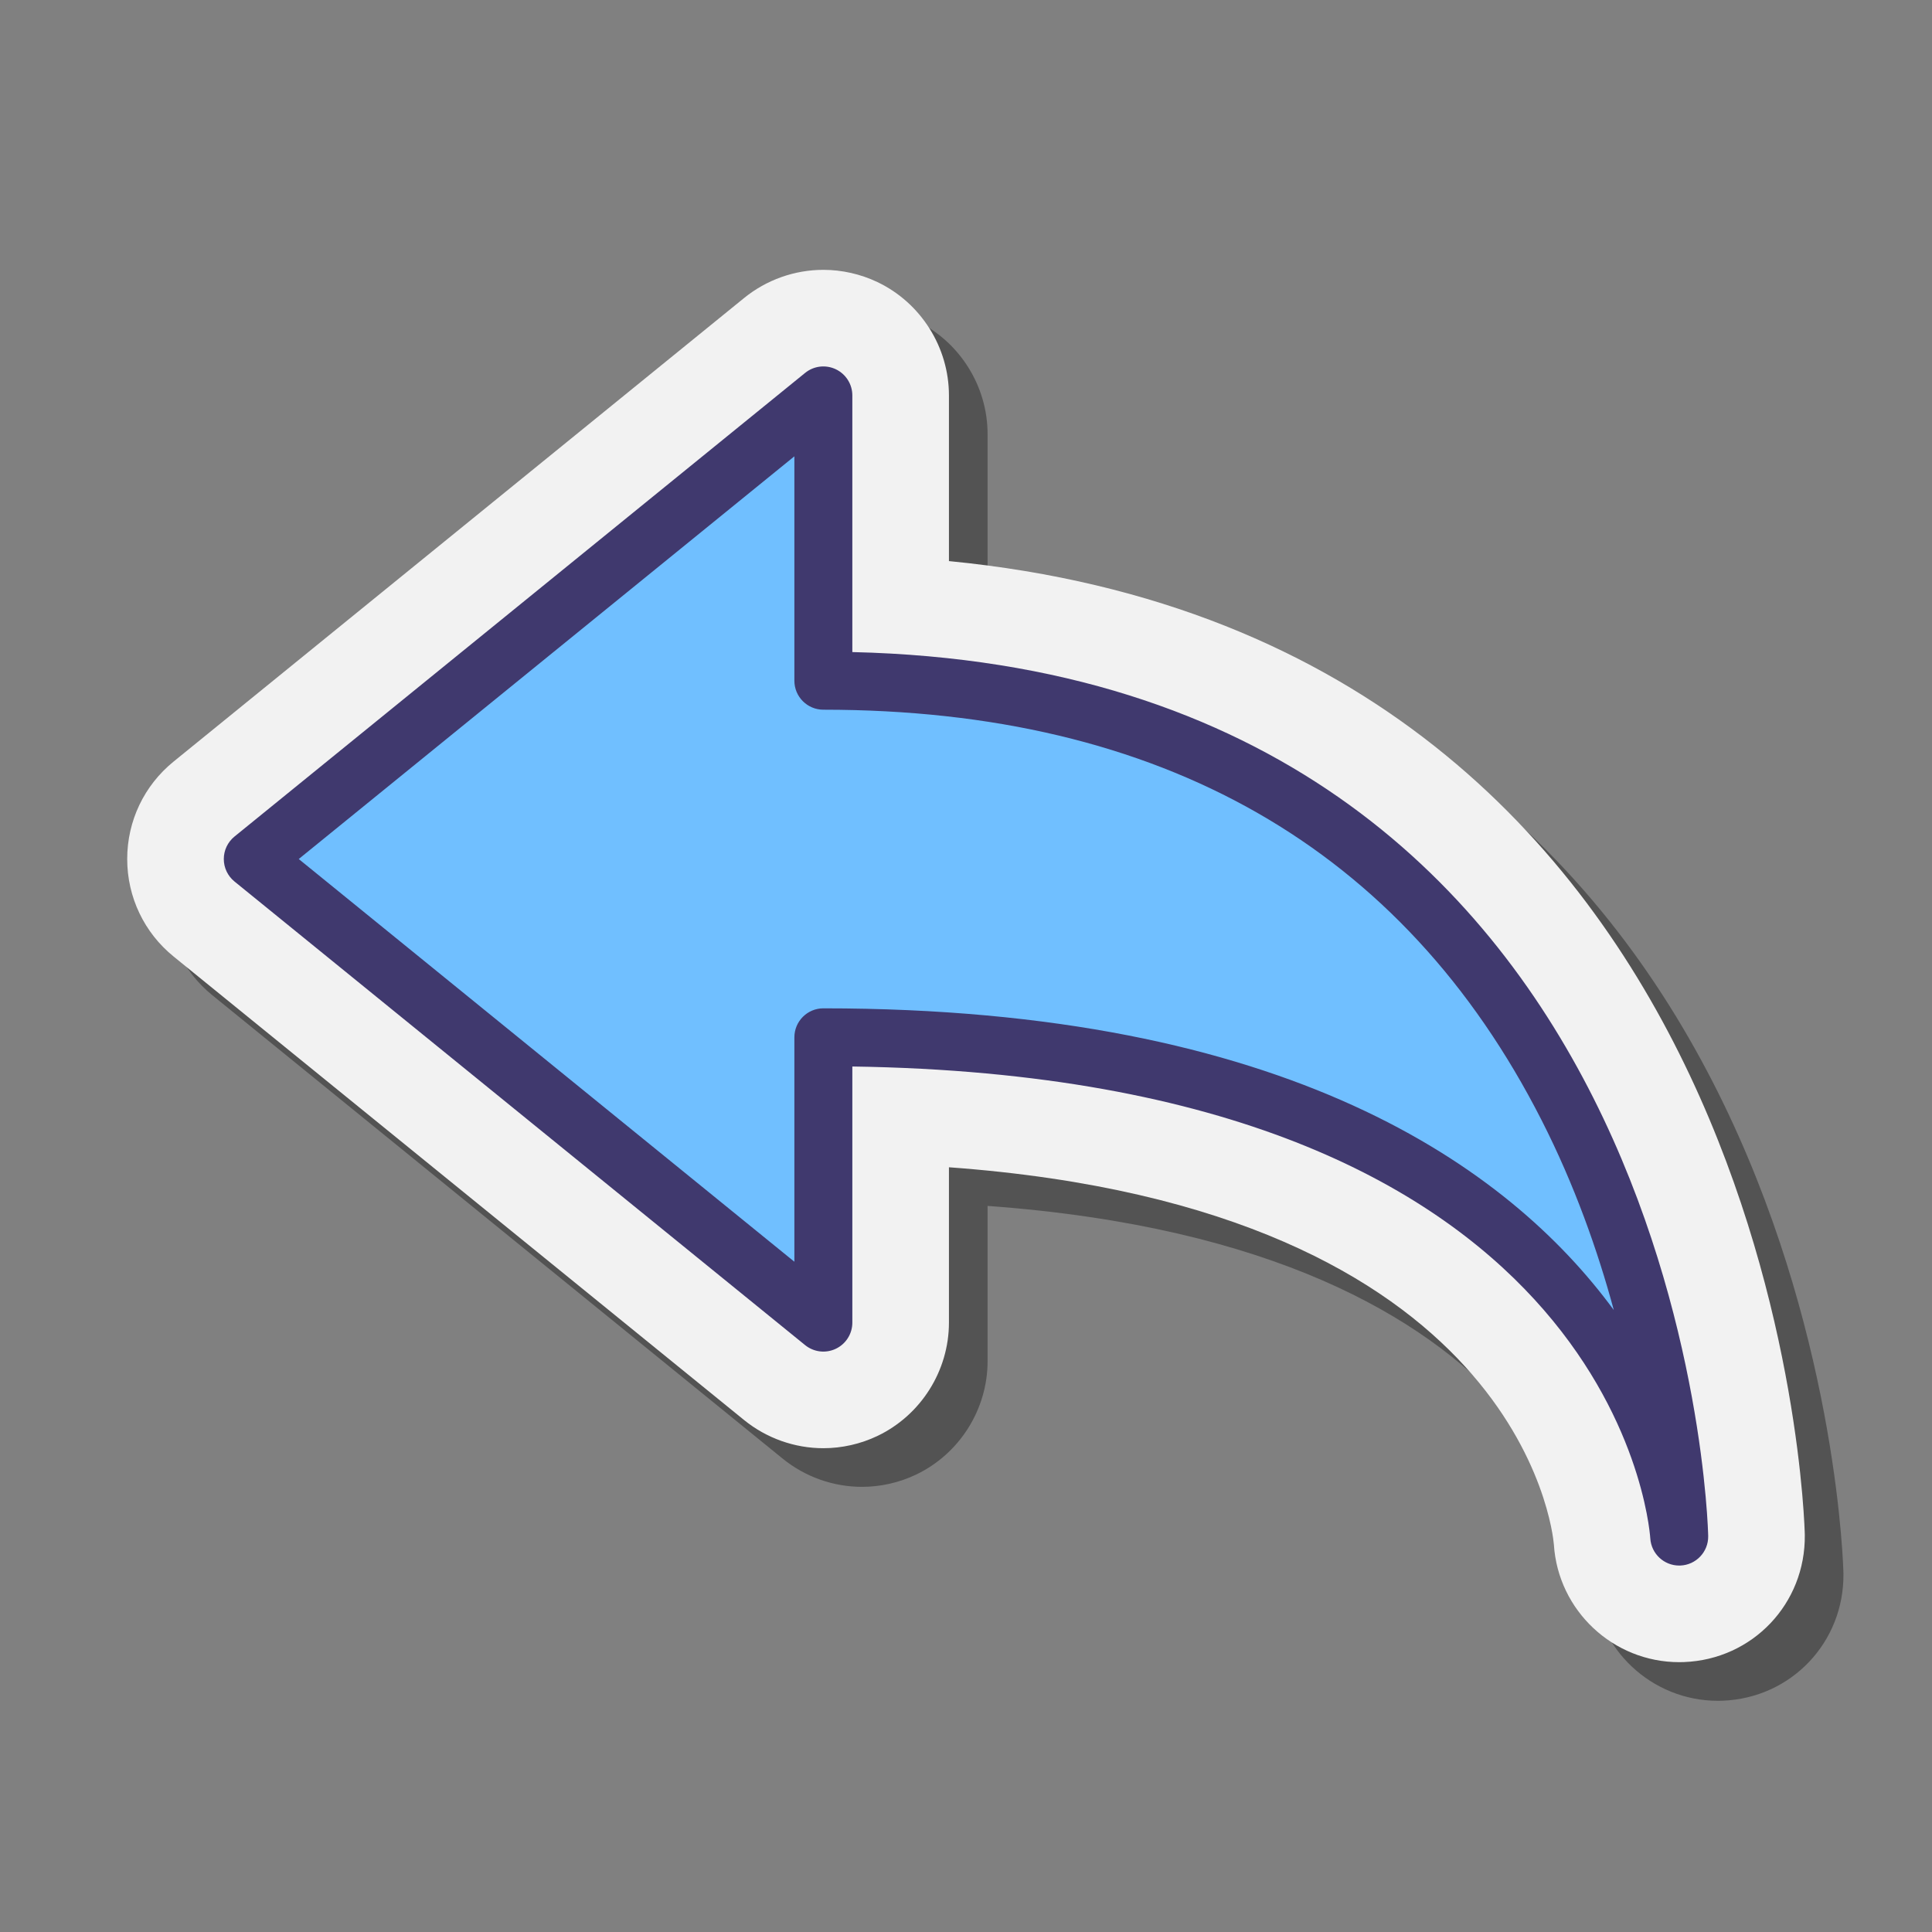 <svg xmlns="http://www.w3.org/2000/svg" viewBox="0 0 100 100">
    <rect x="0" y="0" width="100" height="100" fill="#808080" stroke="none"/>
    <path
        d="M88.915,88.033c-3.418,0-6.268-2.672-6.486-6.084c-0.058-0.706-1.781-17.383-31.312-19.531v8.04 c0,2.494-1.455,4.798-3.708,5.87c-0.864,0.412-1.831,0.631-2.792,0.631c-1.487,0-2.942-0.517-4.098-1.454L10.984,51.508 c-1.525-1.239-2.4-3.078-2.4-5.045s0.875-3.806,2.402-5.045l29.531-23.995c1.156-0.939,2.611-1.456,4.1-1.456 c0.961,0,1.928,0.219,2.796,0.632c2.249,1.07,3.704,3.374,3.704,5.868v8.575c43.187,4.207,44.292,49.929,44.299,50.407 c0.042,3.555-2.703,6.442-6.25,6.579L88.915,88.033z"
        opacity=".35" />
    <path fill="#f2f2f2"
        d="M86.915,86.033c-3.418,0-6.268-2.672-6.486-6.084c-0.058-0.706-1.781-17.383-31.312-19.531v8.04 c0,2.494-1.455,4.798-3.708,5.87c-0.864,0.412-1.831,0.631-2.792,0.631c-1.487,0-2.942-0.517-4.098-1.454L8.984,49.508 c-1.525-1.239-2.4-3.078-2.4-5.045s0.875-3.806,2.402-5.045l29.531-23.995c1.156-0.939,2.611-1.456,4.1-1.456 c0.961,0,1.928,0.219,2.796,0.632c2.249,1.07,3.704,3.374,3.704,5.868v8.575c43.187,4.207,44.292,49.929,44.299,50.407 c0.042,3.555-2.703,6.442-6.25,6.579L86.915,86.033z" />
    <path fill="#70bfff"
        d="M42.617,20.468v14.766c43.745,0,44.299,44.299,44.299,44.299s-1.661-25.841-44.299-25.841v14.766 L13.084,44.463L42.617,20.468z" />
    <path fill="#40396e"
        d="M86.915,81.033c-0.787,0-1.445-0.612-1.496-1.404c-0.069-0.98-2.148-23.857-41.302-24.427v13.256 c0,0.579-0.333,1.106-0.855,1.354c-0.521,0.249-1.14,0.176-1.591-0.19L12.138,45.627c-0.351-0.285-0.554-0.712-0.554-1.164 s0.203-0.879,0.554-1.164l29.533-23.996c0.45-0.366,1.068-0.439,1.591-0.19c0.522,0.249,0.855,0.776,0.855,1.354v13.284 c43.235,1.001,44.293,45.311,44.299,45.763c0.01,0.813-0.63,1.486-1.442,1.518C86.954,81.032,86.935,81.033,86.915,81.033z M42.617,52.191c24.021,0,35.472,8.21,40.913,15.617c-0.83-3.066-2.024-6.462-3.743-9.838 c-7.173-14.091-19.679-21.236-37.17-21.236c-0.828,0-1.5-0.671-1.5-1.5V23.619L15.463,44.463l25.654,20.844V53.691 C41.117,52.863,41.789,52.191,42.617,52.191z" />
</svg>